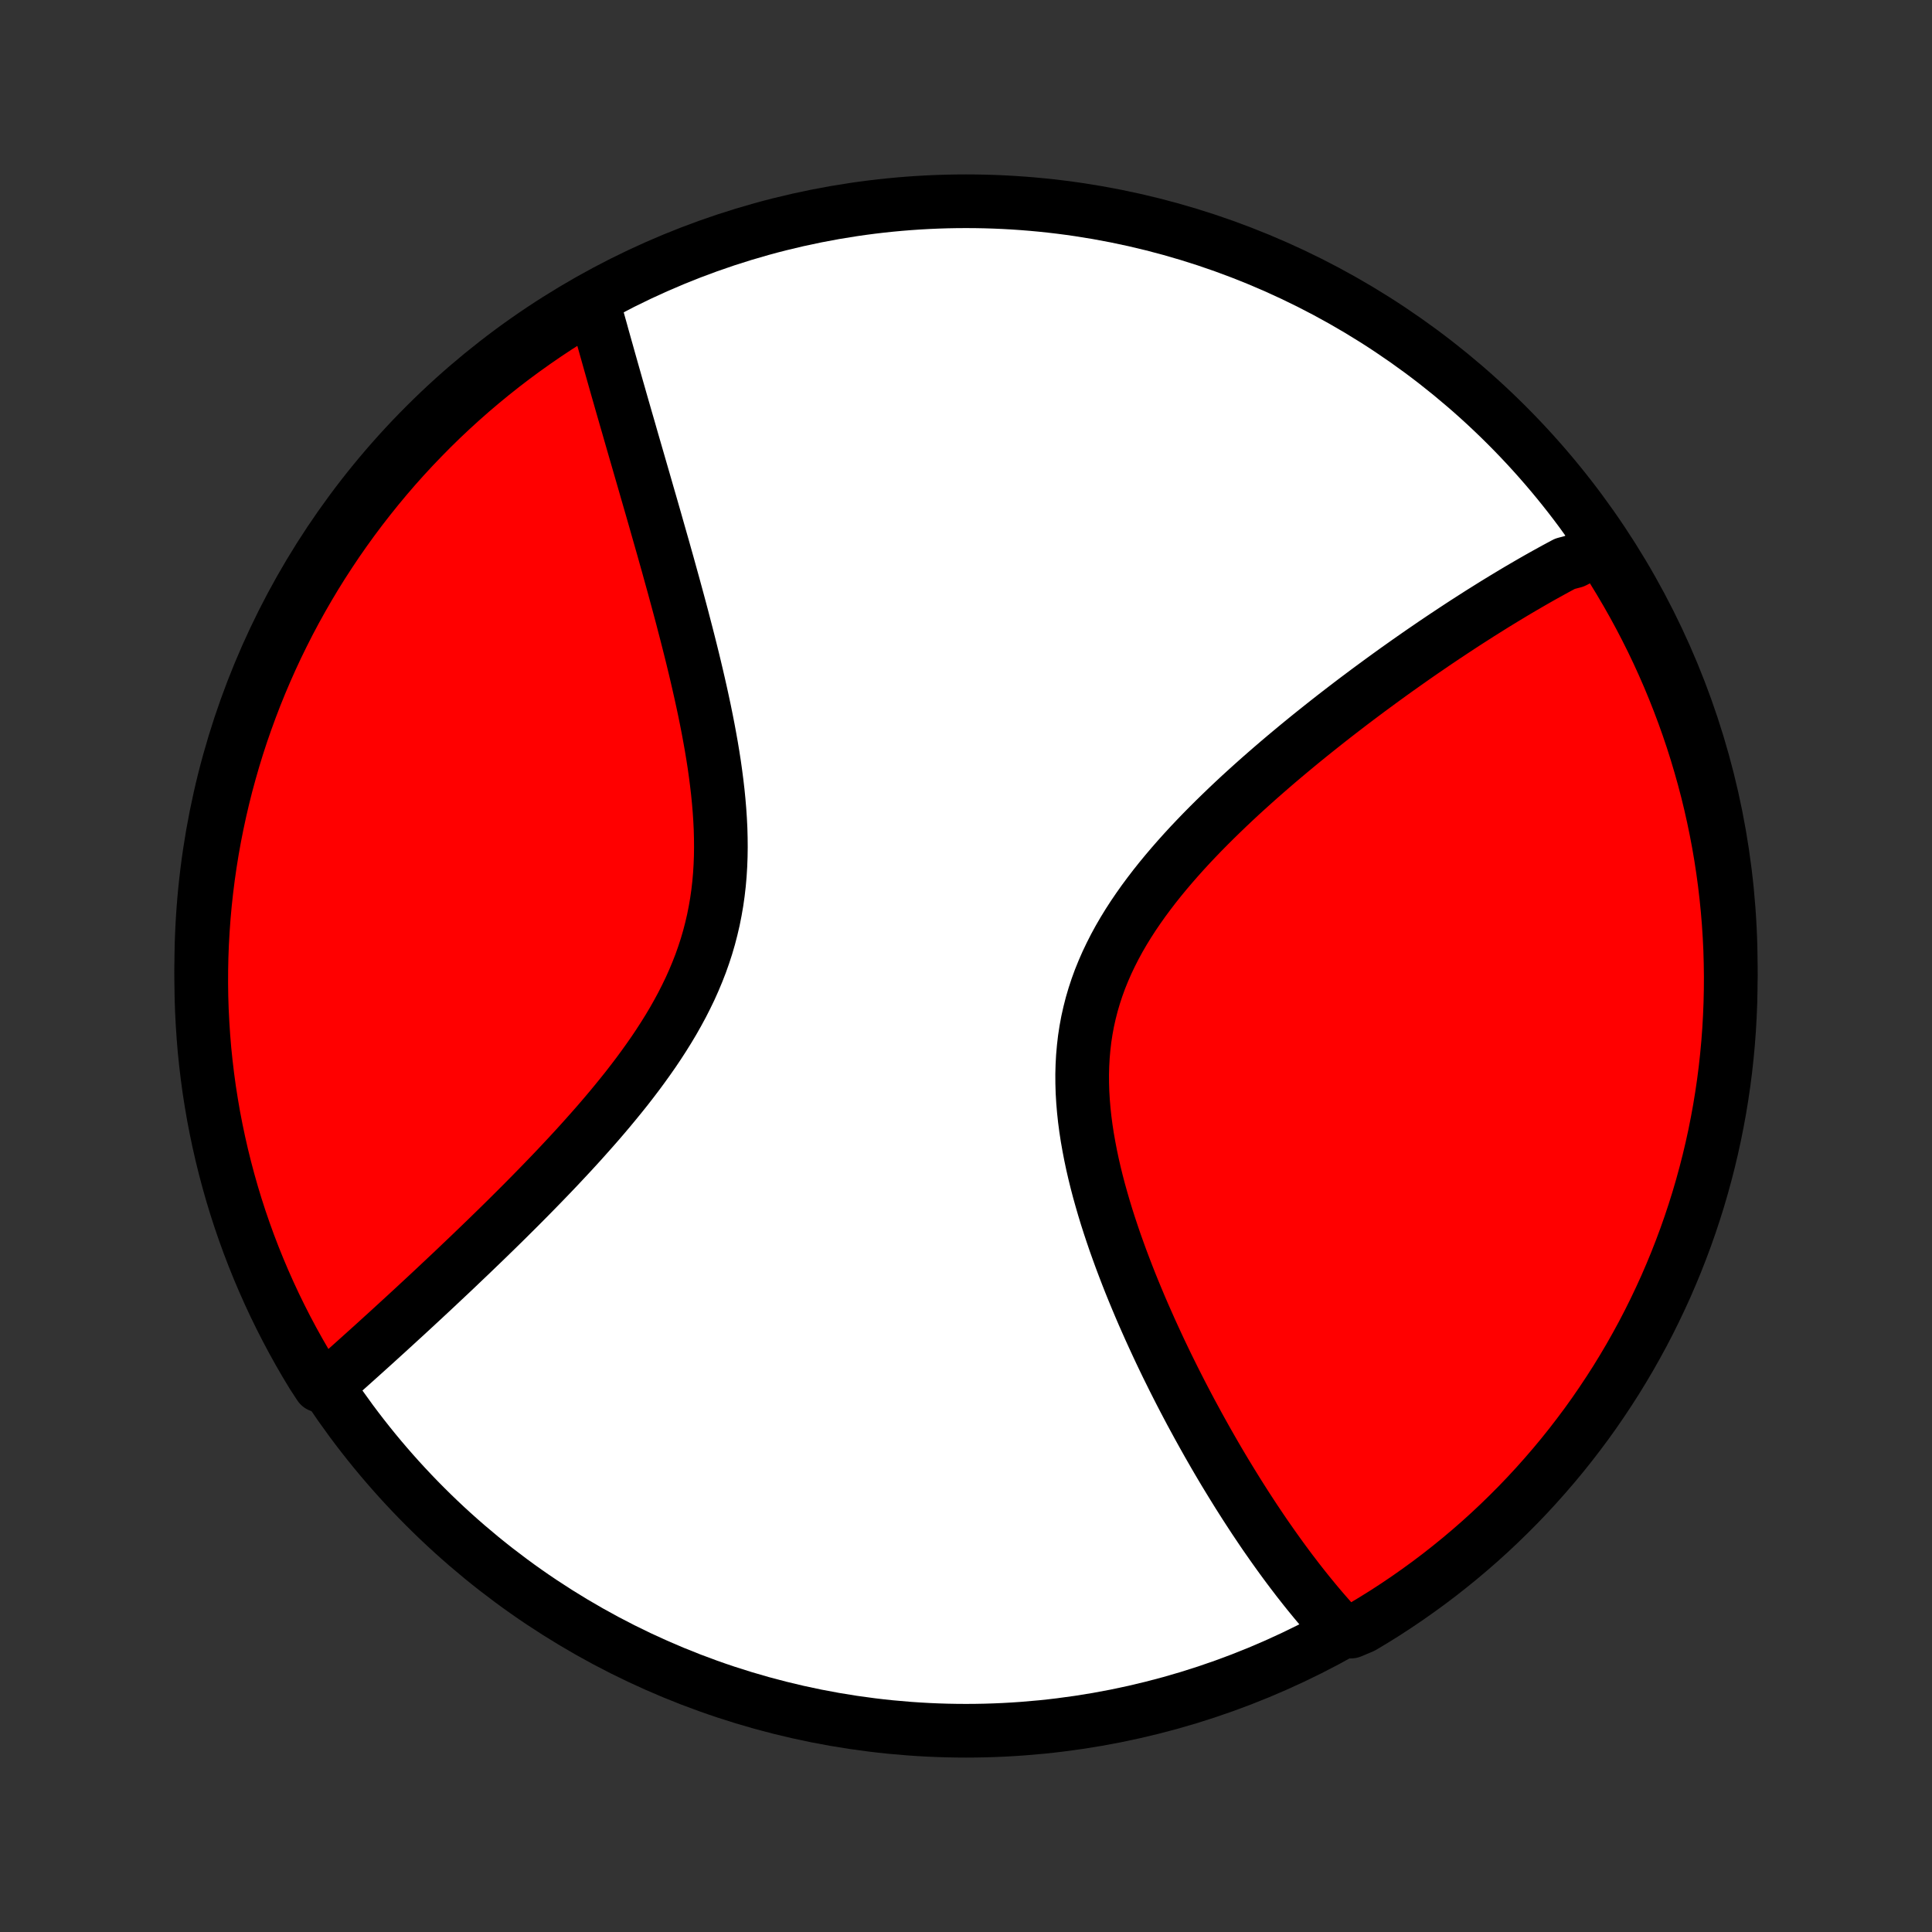<?xml version="1.0" encoding="utf-8" standalone="no"?>
<!DOCTYPE svg PUBLIC "-//W3C//DTD SVG 1.1//EN"
  "http://www.w3.org/Graphics/SVG/1.1/DTD/svg11.dtd">
<!-- Created with matplotlib (http://matplotlib.org/) -->
<svg height="72pt" version="1.1" viewBox="0 0 72 72" width="72pt" xmlns="http://www.w3.org/2000/svg" xmlns:xlink="http://www.w3.org/1999/xlink">
 <rect x="0" y="0" width="72" height="72" fill="#333333" stroke="none"/>
 <defs>
  <style type="text/css">
*{stroke-linecap:butt;stroke-linejoin:round;}
  </style>
 </defs>
 <g id="figure_1">
  <g id="patch_1">
   <path d="
M0 72
L72 72
L72 0
L0 0
z
" style="fill:none;"/>
  </g>
  <g id="axes_1">
   <g id="PatchCollection_1">
    <defs>
     <path d="
M36 -7.5
C43.558 -7.5 50.808 -10.503 56.153 -15.848
C61.497 -21.192 64.5 -28.442 64.5 -36
C64.5 -43.558 61.497 -50.808 56.153 -56.153
C50.808 -61.497 43.558 -64.5 36 -64.5
C28.442 -64.5 21.192 -61.497 15.848 -56.153
C10.503 -50.808 7.5 -43.558 7.5 -36
C7.5 -28.442 10.503 -21.192 15.848 -15.848
C21.192 -10.503 28.442 -7.5 36 -7.5
z
" id="C0_0_a811fe30f3"/>
     <path d="
M59.673 -51.588
L59.505 -51.507
L59.337 -51.425
L59.168 -51.34
L59 -51.255
L58.831 -51.168
L58.662 -51.08
L58.322 -50.991
L58.152 -50.9
L57.981 -50.808
L57.81 -50.714
L57.638 -50.619
L57.465 -50.523
L57.292 -50.425
L57.119 -50.326
L56.944 -50.225
L56.769 -50.123
L56.593 -50.02
L56.416 -49.915
L56.239 -49.808
L56.06 -49.7
L55.881 -49.591
L55.7 -49.48
L55.519 -49.367
L55.337 -49.253
L55.153 -49.138
L54.969 -49.02
L54.783 -48.901
L54.596 -48.781
L54.408 -48.658
L54.219 -48.534
L54.029 -48.408
L53.837 -48.281
L53.644 -48.151
L53.449 -48.02
L53.254 -47.886
L53.056 -47.751
L52.858 -47.614
L52.657 -47.474
L52.456 -47.333
L52.253 -47.189
L52.048 -47.044
L51.842 -46.896
L51.635 -46.746
L51.425 -46.593
L51.215 -46.439
L51.002 -46.282
L50.788 -46.122
L50.573 -45.961
L50.355 -45.796
L50.137 -45.629
L49.917 -45.46
L49.695 -45.288
L49.472 -45.113
L49.247 -44.935
L49.021 -44.755
L48.793 -44.572
L48.564 -44.386
L48.334 -44.197
L48.103 -44.005
L47.871 -43.811
L47.637 -43.613
L47.403 -43.412
L47.168 -43.208
L46.932 -43.001
L46.696 -42.791
L46.459 -42.577
L46.222 -42.361
L45.986 -42.141
L45.749 -41.917
L45.513 -41.69
L45.277 -41.46
L45.043 -41.227
L44.809 -40.99
L44.577 -40.749
L44.347 -40.506
L44.119 -40.258
L43.894 -40.007
L43.672 -39.753
L43.453 -39.495
L43.237 -39.233
L43.026 -38.968
L42.82 -38.699
L42.618 -38.427
L42.423 -38.151
L42.233 -37.872
L42.05 -37.589
L41.874 -37.302
L41.706 -37.013
L41.546 -36.719
L41.395 -36.422
L41.252 -36.122
L41.119 -35.818
L40.995 -35.512
L40.882 -35.202
L40.779 -34.889
L40.686 -34.573
L40.605 -34.255
L40.533 -33.934
L40.473 -33.61
L40.423 -33.284
L40.385 -32.956
L40.356 -32.627
L40.338 -32.296
L40.329 -31.963
L40.331 -31.63
L40.341 -31.295
L40.361 -30.96
L40.389 -30.625
L40.425 -30.289
L40.469 -29.954
L40.52 -29.619
L40.579 -29.285
L40.643 -28.951
L40.713 -28.619
L40.789 -28.288
L40.87 -27.959
L40.956 -27.631
L41.047 -27.306
L41.141 -26.982
L41.239 -26.66
L41.341 -26.341
L41.446 -26.025
L41.553 -25.711
L41.664 -25.4
L41.776 -25.092
L41.891 -24.787
L42.007 -24.485
L42.125 -24.185
L42.245 -23.889
L42.366 -23.597
L42.488 -23.307
L42.611 -23.021
L42.736 -22.738
L42.86 -22.459
L42.986 -22.183
L43.112 -21.91
L43.238 -21.64
L43.365 -21.374
L43.492 -21.111
L43.62 -20.852
L43.747 -20.596
L43.875 -20.343
L44.002 -20.094
L44.13 -19.847
L44.258 -19.604
L44.385 -19.364
L44.513 -19.128
L44.64 -18.894
L44.767 -18.664
L44.894 -18.436
L45.02 -18.212
L45.147 -17.99
L45.273 -17.771
L45.399 -17.555
L45.525 -17.342
L45.65 -17.132
L45.776 -16.925
L45.901 -16.72
L46.026 -16.518
L46.15 -16.318
L46.275 -16.121
L46.399 -15.926
L46.523 -15.734
L46.647 -15.544
L46.77 -15.357
L46.894 -15.172
L47.017 -14.989
L47.14 -14.808
L47.264 -14.63
L47.387 -14.454
L47.51 -14.28
L47.633 -14.108
L47.756 -13.938
L47.879 -13.77
L48.002 -13.604
L48.125 -13.44
L48.249 -13.278
L48.372 -13.117
L48.496 -12.959
L48.619 -12.803
L48.743 -12.648
L48.868 -12.495
L48.992 -12.344
L49.117 -12.194
L49.242 -12.046
L49.368 -11.9
L49.494 -11.756
L49.62 -11.614
L49.748 -11.473
L49.875 -11.333
L50.345 -11.195
L50.773 -11.374
L51.196 -11.628
L51.615 -11.889
L52.028 -12.158
L52.437 -12.434
L52.841 -12.718
L53.24 -13.008
L53.633 -13.305
L54.021 -13.61
L54.404 -13.921
L54.781 -14.239
L55.152 -14.563
L55.517 -14.894
L55.877 -15.232
L56.23 -15.576
L56.578 -15.926
L56.919 -16.282
L57.253 -16.644
L57.581 -17.012
L57.903 -17.386
L58.218 -17.765
L58.526 -18.15
L58.827 -18.541
L59.122 -18.936
L59.409 -19.337
L59.689 -19.744
L59.962 -20.155
L60.228 -20.57
L60.486 -20.991
L60.737 -21.416
L60.98 -21.846
L61.216 -22.279
L61.444 -22.718
L61.664 -23.16
L61.876 -23.606
L62.081 -24.055
L62.277 -24.509
L62.466 -24.966
L62.646 -25.426
L62.819 -25.89
L62.983 -26.356
L63.139 -26.826
L63.287 -27.298
L63.426 -27.773
L63.557 -28.25
L63.68 -28.73
L63.794 -29.212
L63.9 -29.696
L63.997 -30.183
L64.086 -30.67
L64.166 -31.16
L64.238 -31.651
L64.301 -32.143
L64.355 -32.636
L64.401 -33.131
L64.438 -33.626
L64.466 -34.122
L64.486 -34.619
L64.497 -35.116
L64.5 -35.613
L64.493 -36.11
L64.479 -36.608
L64.455 -37.105
L64.423 -37.602
L64.382 -38.098
L64.332 -38.594
L64.274 -39.089
L64.207 -39.583
L64.132 -40.076
L64.048 -40.567
L63.955 -41.058
L63.854 -41.546
L63.745 -42.033
L63.627 -42.519
L63.5 -43.002
L63.365 -43.483
L63.222 -43.962
L63.071 -44.438
L62.911 -44.912
L62.743 -45.383
L62.567 -45.851
L62.383 -46.316
L62.191 -46.779
L61.991 -47.237
L61.783 -47.693
L61.567 -48.145
L61.343 -48.593
L61.112 -49.037
L60.873 -49.477
L60.626 -49.913
L60.372 -50.345
L60.111 -50.773
z
" id="C0_1_291a27dd15"/>
     <path d="
M22.098 -60.761
L22.147 -60.579
L22.198 -60.396
L22.248 -60.212
L22.299 -60.026
L22.351 -59.839
L22.404 -59.651
L22.456 -59.461
L22.51 -59.269
L22.564 -59.076
L22.619 -58.882
L22.674 -58.685
L22.73 -58.487
L22.786 -58.288
L22.843 -58.087
L22.901 -57.883
L22.959 -57.678
L23.018 -57.471
L23.078 -57.262
L23.138 -57.051
L23.199 -56.838
L23.261 -56.623
L23.323 -56.406
L23.387 -56.187
L23.451 -55.965
L23.515 -55.741
L23.58 -55.515
L23.646 -55.287
L23.713 -55.056
L23.781 -54.822
L23.849 -54.586
L23.918 -54.348
L23.988 -54.106
L24.058 -53.863
L24.129 -53.616
L24.201 -53.367
L24.274 -53.115
L24.347 -52.86
L24.421 -52.602
L24.495 -52.341
L24.57 -52.078
L24.646 -51.811
L24.723 -51.542
L24.799 -51.269
L24.877 -50.994
L24.954 -50.715
L25.032 -50.433
L25.111 -50.148
L25.189 -49.861
L25.268 -49.57
L25.347 -49.276
L25.426 -48.979
L25.504 -48.678
L25.583 -48.375
L25.661 -48.069
L25.739 -47.76
L25.816 -47.448
L25.892 -47.134
L25.967 -46.816
L26.041 -46.496
L26.114 -46.173
L26.185 -45.848
L26.255 -45.52
L26.322 -45.19
L26.387 -44.858
L26.449 -44.524
L26.509 -44.188
L26.565 -43.85
L26.618 -43.511
L26.666 -43.17
L26.71 -42.828
L26.75 -42.485
L26.784 -42.142
L26.813 -41.798
L26.836 -41.453
L26.853 -41.109
L26.862 -40.765
L26.865 -40.421
L26.86 -40.078
L26.847 -39.736
L26.826 -39.395
L26.796 -39.055
L26.757 -38.717
L26.709 -38.38
L26.651 -38.046
L26.585 -37.714
L26.508 -37.384
L26.423 -37.057
L26.328 -36.732
L26.223 -36.41
L26.11 -36.091
L25.987 -35.776
L25.856 -35.463
L25.717 -35.153
L25.569 -34.847
L25.415 -34.544
L25.253 -34.245
L25.085 -33.948
L24.91 -33.655
L24.73 -33.366
L24.545 -33.08
L24.355 -32.797
L24.16 -32.518
L23.962 -32.242
L23.761 -31.969
L23.556 -31.7
L23.35 -31.434
L23.14 -31.172
L22.929 -30.913
L22.717 -30.657
L22.503 -30.404
L22.289 -30.155
L22.074 -29.91
L21.858 -29.667
L21.643 -29.427
L21.428 -29.191
L21.213 -28.958
L20.998 -28.728
L20.785 -28.501
L20.572 -28.277
L20.36 -28.057
L20.149 -27.839
L19.939 -27.624
L19.731 -27.412
L19.524 -27.203
L19.319 -26.997
L19.115 -26.794
L18.913 -26.593
L18.712 -26.395
L18.513 -26.2
L18.316 -26.008
L18.121 -25.818
L17.927 -25.631
L17.735 -25.446
L17.546 -25.264
L17.357 -25.084
L17.171 -24.907
L16.987 -24.731
L16.804 -24.558
L16.623 -24.388
L16.444 -24.22
L16.267 -24.053
L16.092 -23.889
L15.918 -23.727
L15.746 -23.567
L15.576 -23.41
L15.407 -23.253
L15.24 -23.099
L15.075 -22.947
L14.911 -22.797
L14.749 -22.648
L14.589 -22.502
L14.43 -22.356
L14.272 -22.213
L14.116 -22.071
L13.962 -21.931
L13.808 -21.792
L13.656 -21.655
L13.506 -21.52
L13.357 -21.386
L13.209 -21.253
L13.062 -21.122
L12.917 -20.992
L12.773 -20.864
L12.629 -20.736
L12.487 -20.611
L12.346 -20.486
L11.914 -20.363
L11.651 -20.765
L11.396 -21.188
L11.149 -21.615
L10.909 -22.047
L10.677 -22.483
L10.453 -22.923
L10.236 -23.367
L10.028 -23.814
L9.827 -24.266
L9.634 -24.721
L9.449 -25.18
L9.272 -25.641
L9.104 -26.106
L8.943 -26.574
L8.791 -27.045
L8.647 -27.519
L8.512 -27.995
L8.385 -28.473
L8.266 -28.954
L8.156 -29.437
L8.054 -29.922
L7.96 -30.409
L7.876 -30.898
L7.799 -31.388
L7.732 -31.879
L7.673 -32.372
L7.622 -32.866
L7.581 -33.361
L7.548 -33.857
L7.523 -34.353
L7.507 -34.85
L7.5 -35.347
L7.502 -35.844
L7.512 -36.342
L7.531 -36.839
L7.559 -37.336
L7.595 -37.833
L7.64 -38.329
L7.694 -38.824
L7.756 -39.319
L7.827 -39.812
L7.906 -40.304
L7.994 -40.795
L8.091 -41.285
L8.196 -41.773
L8.309 -42.259
L8.431 -42.744
L8.562 -43.226
L8.7 -43.706
L8.847 -44.184
L9.002 -44.659
L9.166 -45.131
L9.338 -45.601
L9.517 -46.068
L9.705 -46.532
L9.901 -46.992
L10.105 -47.45
L10.316 -47.903
L10.536 -48.353
L10.763 -48.8
L10.998 -49.242
L11.241 -49.681
L11.491 -50.115
L11.748 -50.545
L12.013 -50.97
L12.286 -51.391
L12.565 -51.808
L12.852 -52.219
L13.146 -52.626
L13.446 -53.027
L13.754 -53.423
L14.068 -53.814
L14.389 -54.2
L14.716 -54.58
L15.05 -54.954
L15.391 -55.323
L15.738 -55.685
L16.09 -56.042
L16.449 -56.393
L16.814 -56.737
L17.185 -57.075
L17.561 -57.407
L17.944 -57.732
L18.331 -58.05
L18.724 -58.362
L19.122 -58.667
L19.526 -58.965
L19.934 -59.256
L20.347 -59.54
L20.765 -59.817
L21.188 -60.087
L21.615 -60.349
z
" id="C0_2_11a24f4923"/>
    </defs>
    <g clip-path="url(#p1bffca34e9)">
     <use style="fill:#ffffff;stroke:#000000;stroke-width:2.0;" x="0.0" xlink:href="#C0_0_a811fe30f3" y="72.0"/>
    </g>
    <g clip-path="url(#p1bffca34e9)">
     <use style="fill:#ff0000;stroke:#000000;stroke-width:2.0;" x="0.0" xlink:href="#C0_1_291a27dd15" y="72.0"/>
    </g>
    <g clip-path="url(#p1bffca34e9)">
     <use style="fill:#ff0000;stroke:#000000;stroke-width:2.0;" x="0.0" xlink:href="#C0_2_11a24f4923" y="72.0"/>
    </g>
   </g>
  </g>
 </g>
 <defs>
  <clipPath id="p1bffca34e9">
   <rect height="72.0" width="72.0" x="0.0" y="0.0"/>
  </clipPath>
 </defs>
</svg>
